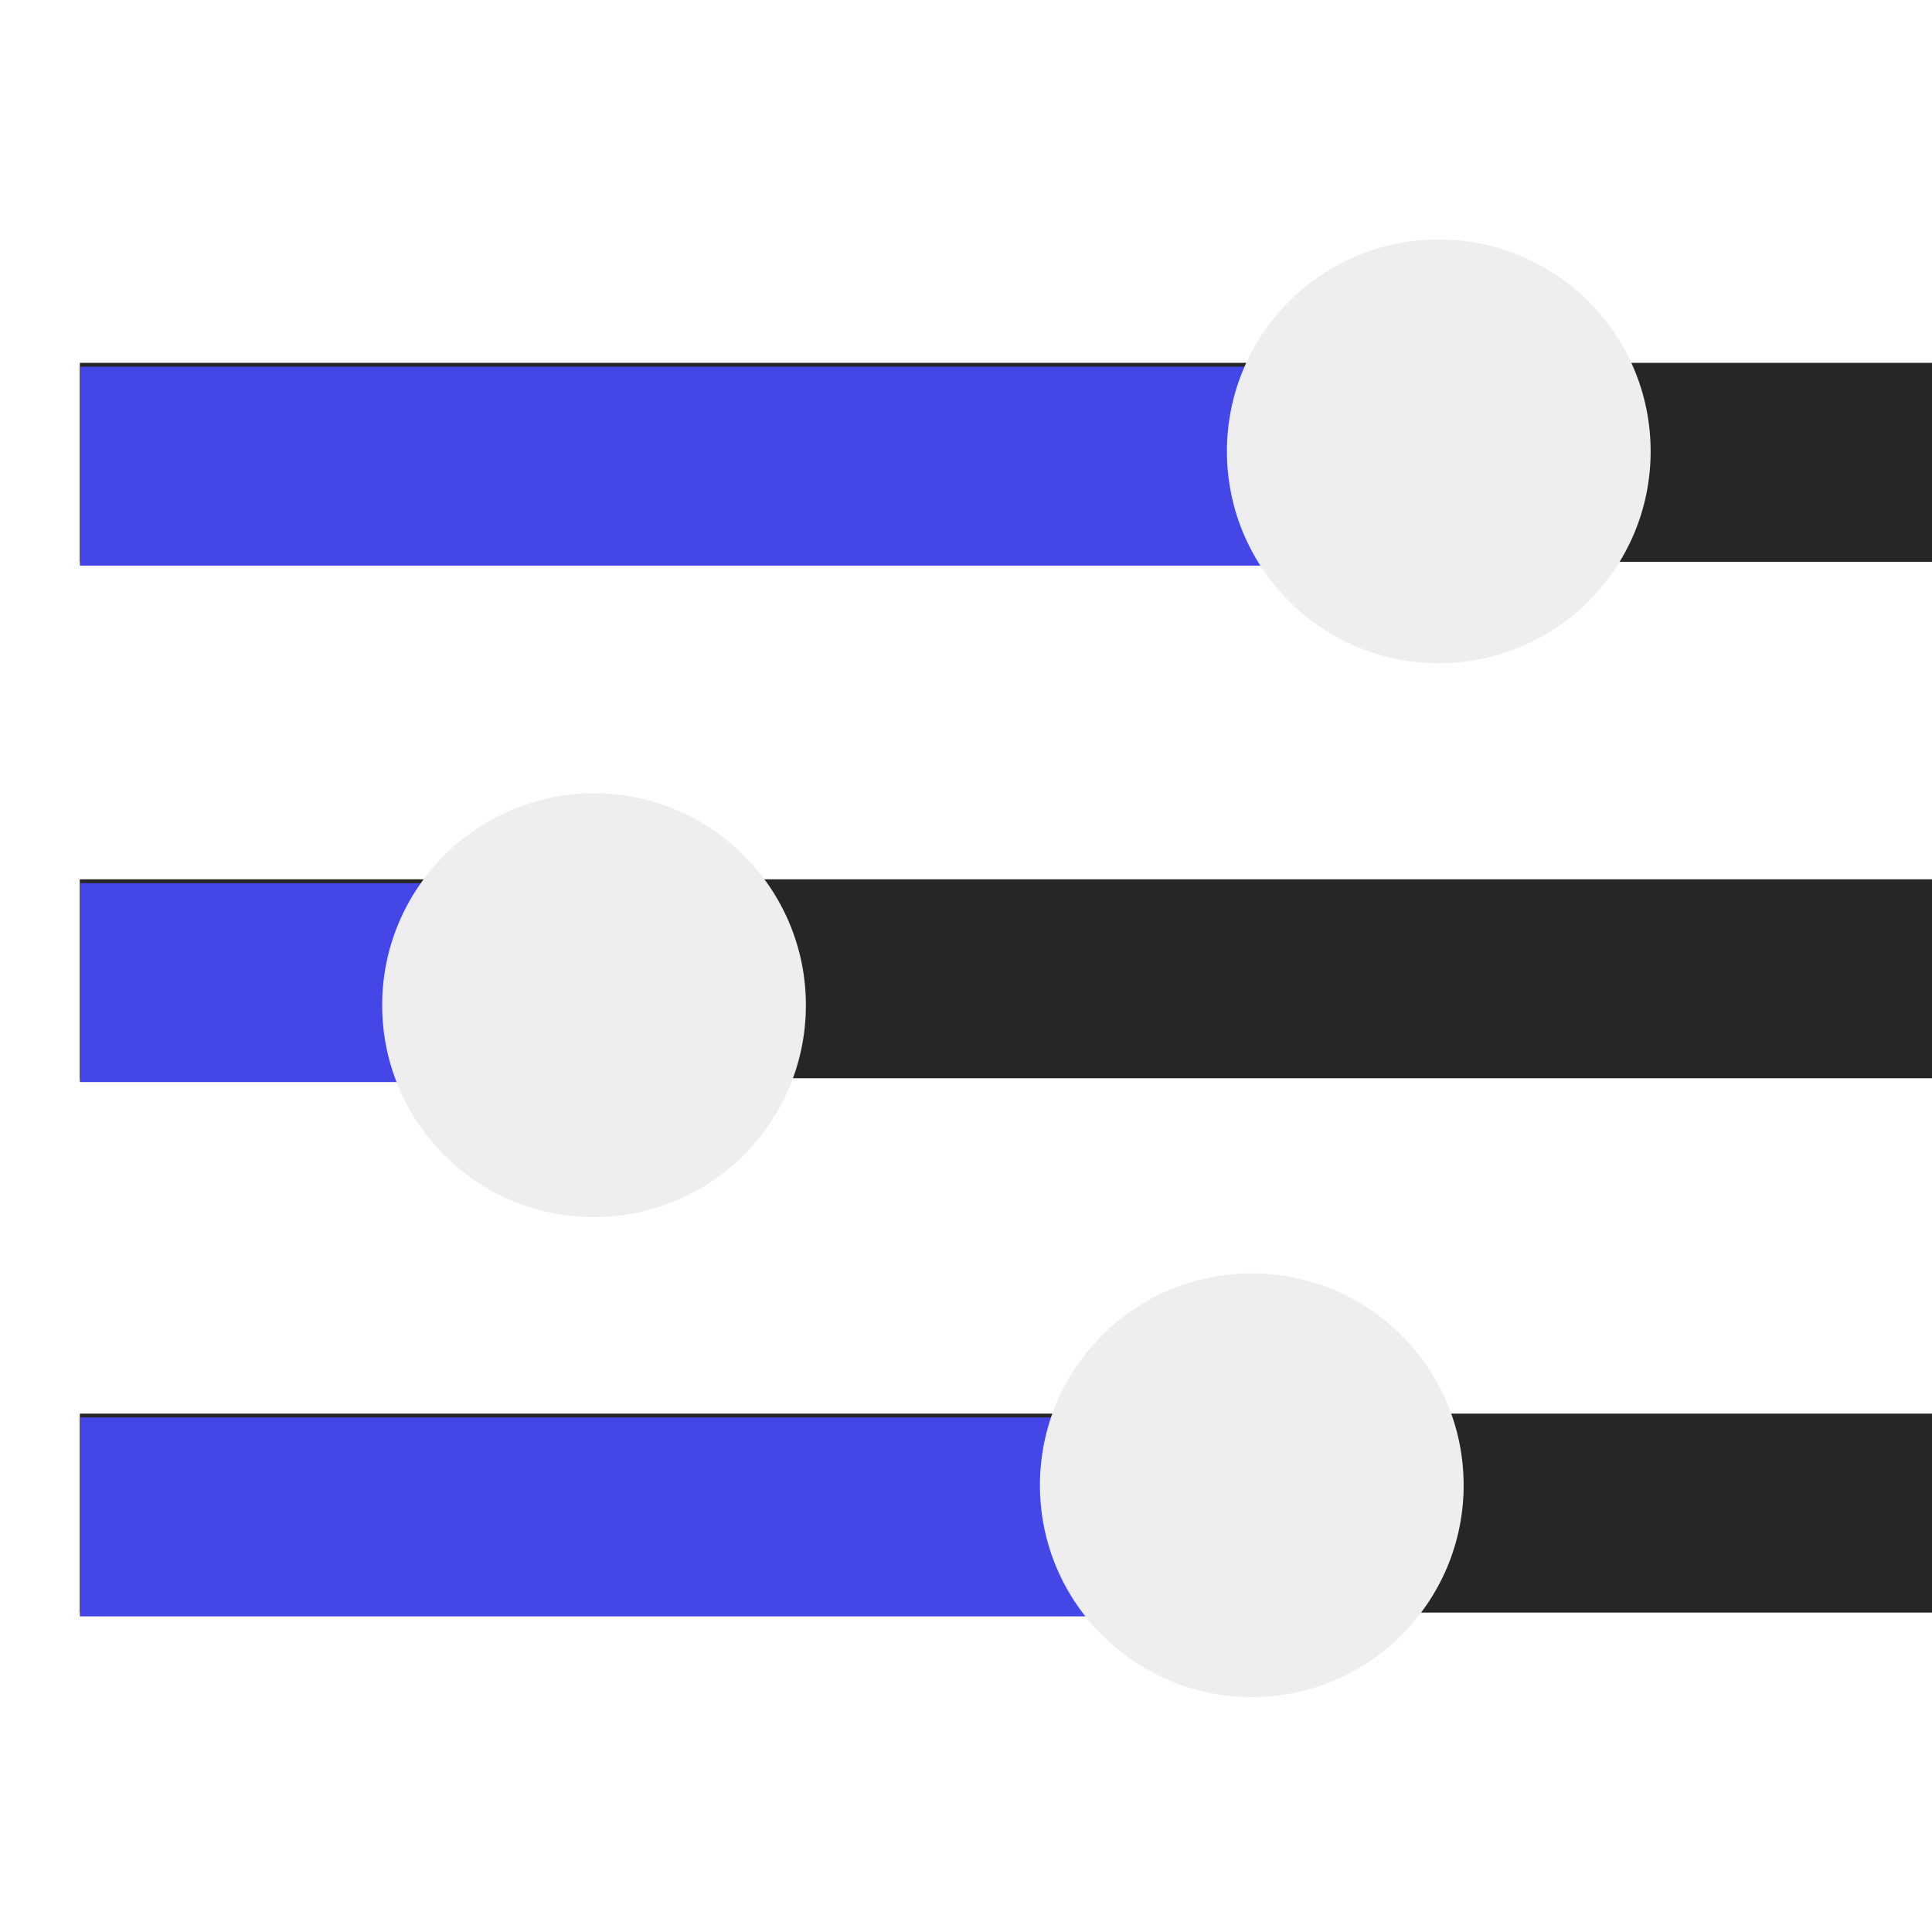 <?xml version="1.0" encoding="utf-8"?>
<svg width="505px" height="505px" viewBox="0 0 505 505" version="1.1" xmlns:xlink="http://www.w3.org/1999/xlink" xmlns="http://www.w3.org/2000/svg">
  <defs>
    <filter filterUnits="userSpaceOnUse" color-interpolation-filters="sRGB" id="filter_1">
      <feFlood flood-opacity="0" result="BackgroundImageFix" />
      <feBlend mode="normal" in="SourceGraphic" in2="BackgroundImageFix" result="shape" />
      <feColorMatrix in="SourceAlpha" type="matrix" values="0 0 0 0 0 0 0 0 0 0 0 0 0 0 0 0 0 0 127 0" result="hardAlpha" />
      <feOffset dx="0" dy="1" />
      <feGaussianBlur stdDeviation="1.5" />
      <feComposite in2="hardAlpha" operator="arithmetic" k2="-1" k3="1" />
      <feColorMatrix type="matrix" values="0 0 0 0 0 0 0 0 0 0 0 0 0 0 0 0 0 0 0.498 0" />
      <feBlend mode="normal" in2="shape" result="effect0_innerShadow" />
    </filter>
    <path d="M0 0L505 0L505 505L0 505L0 0Z" id="path_1" />
    <path d="M0 0L0 52.006L343.567 52.006L343.567 0L0 0L0 0Z" transform="translate(0 36.656)" id="path_2" />
    <path d="M0 0L0 52.006L153.567 52.006L153.567 0L0 0L0 0Z" transform="translate(0 22.472)" id="path_3" />
    <path d="M0 0L0 52.006L354.567 52.006L354.567 0L0 0L0 0Z" transform="translate(0 32.24)" id="path_4" />
    <clipPath id="mask_1">
      <use xlink:href="#path_1" />
    </clipPath>
  </defs>
  <g id="custom">
    <g id="icon">
      <path d="M0 0L505 0L505 505L0 505L0 0Z" id="Background" fill="none" fill-rule="evenodd" stroke="none" />
      <g clip-path="url(#mask_1)">
        <g id="toggles" transform="translate(20.855 62.6)">
          <g id="toggle-3" transform="translate(0.017 270.244)">
            <path d="M0 0L0 52.006L832.028 52.006L832.028 0L0 0L0 0Z" transform="translate(0 36.656)" id="track" fill="#262626" fill-rule="evenodd" stroke="none" />
            <g id="slid">
              <use stroke="none" fill="#4446E6" xlink:href="#path_2" fill-rule="evenodd" filter="url(#filter_1)" />
            </g>
            <path d="M0 55.378C0 24.794 24.794 0 55.378 0C85.962 0 110.756 24.794 110.756 55.378C110.756 85.962 85.962 110.756 55.378 110.756C24.794 110.756 0 85.962 0 55.378L0 55.378Z" transform="translate(250.948 0)" id="switch" fill="#EEEEEE" fill-rule="evenodd" stroke="none" />
          </g>
          <g id="toggle-2" transform="translate(0 144.768)">
            <path d="M0 0L0 52.006L832.028 52.006L832.028 0L0 0L0 0Z" transform="translate(0 22.472)" id="track" fill="#262626" fill-rule="evenodd" stroke="none" />
            <g id="slid">
              <use stroke="none" fill="#4446E6" xlink:href="#path_3" fill-rule="evenodd" filter="url(#filter_1)" />
            </g>
            <path d="M0 55.378C0 24.794 24.794 0 55.378 0C85.962 0 110.756 24.794 110.756 55.378C110.756 85.962 85.962 110.756 55.378 110.756C24.794 110.756 0 85.962 0 55.378L0 55.378Z" transform="translate(79.036 0)" id="switch" fill="#EEEEEE" fill-rule="evenodd" stroke="none" />
          </g>
          <g id="toggle-1" transform="translate(0.017 0)">
            <path d="M0 0L0 52.006L832.028 52.006L832.028 0L0 0L0 0Z" transform="translate(0 32.24)" id="track" fill="#262626" fill-rule="evenodd" stroke="none" />
            <g id="slid">
              <use stroke="none" fill="#4446E6" xlink:href="#path_4" fill-rule="evenodd" filter="url(#filter_1)" />
            </g>
            <path d="M0 55.378C0 24.794 24.794 0 55.378 0C85.962 0 110.756 24.794 110.756 55.378C110.756 85.962 85.962 110.756 55.378 110.756C24.794 110.756 0 85.962 0 55.378L0 55.378Z" transform="translate(299.828 0)" id="switch" fill="#EEEEEE" fill-rule="evenodd" stroke="none" />
          </g>
        </g>
      </g>
    </g>
  </g>
</svg>